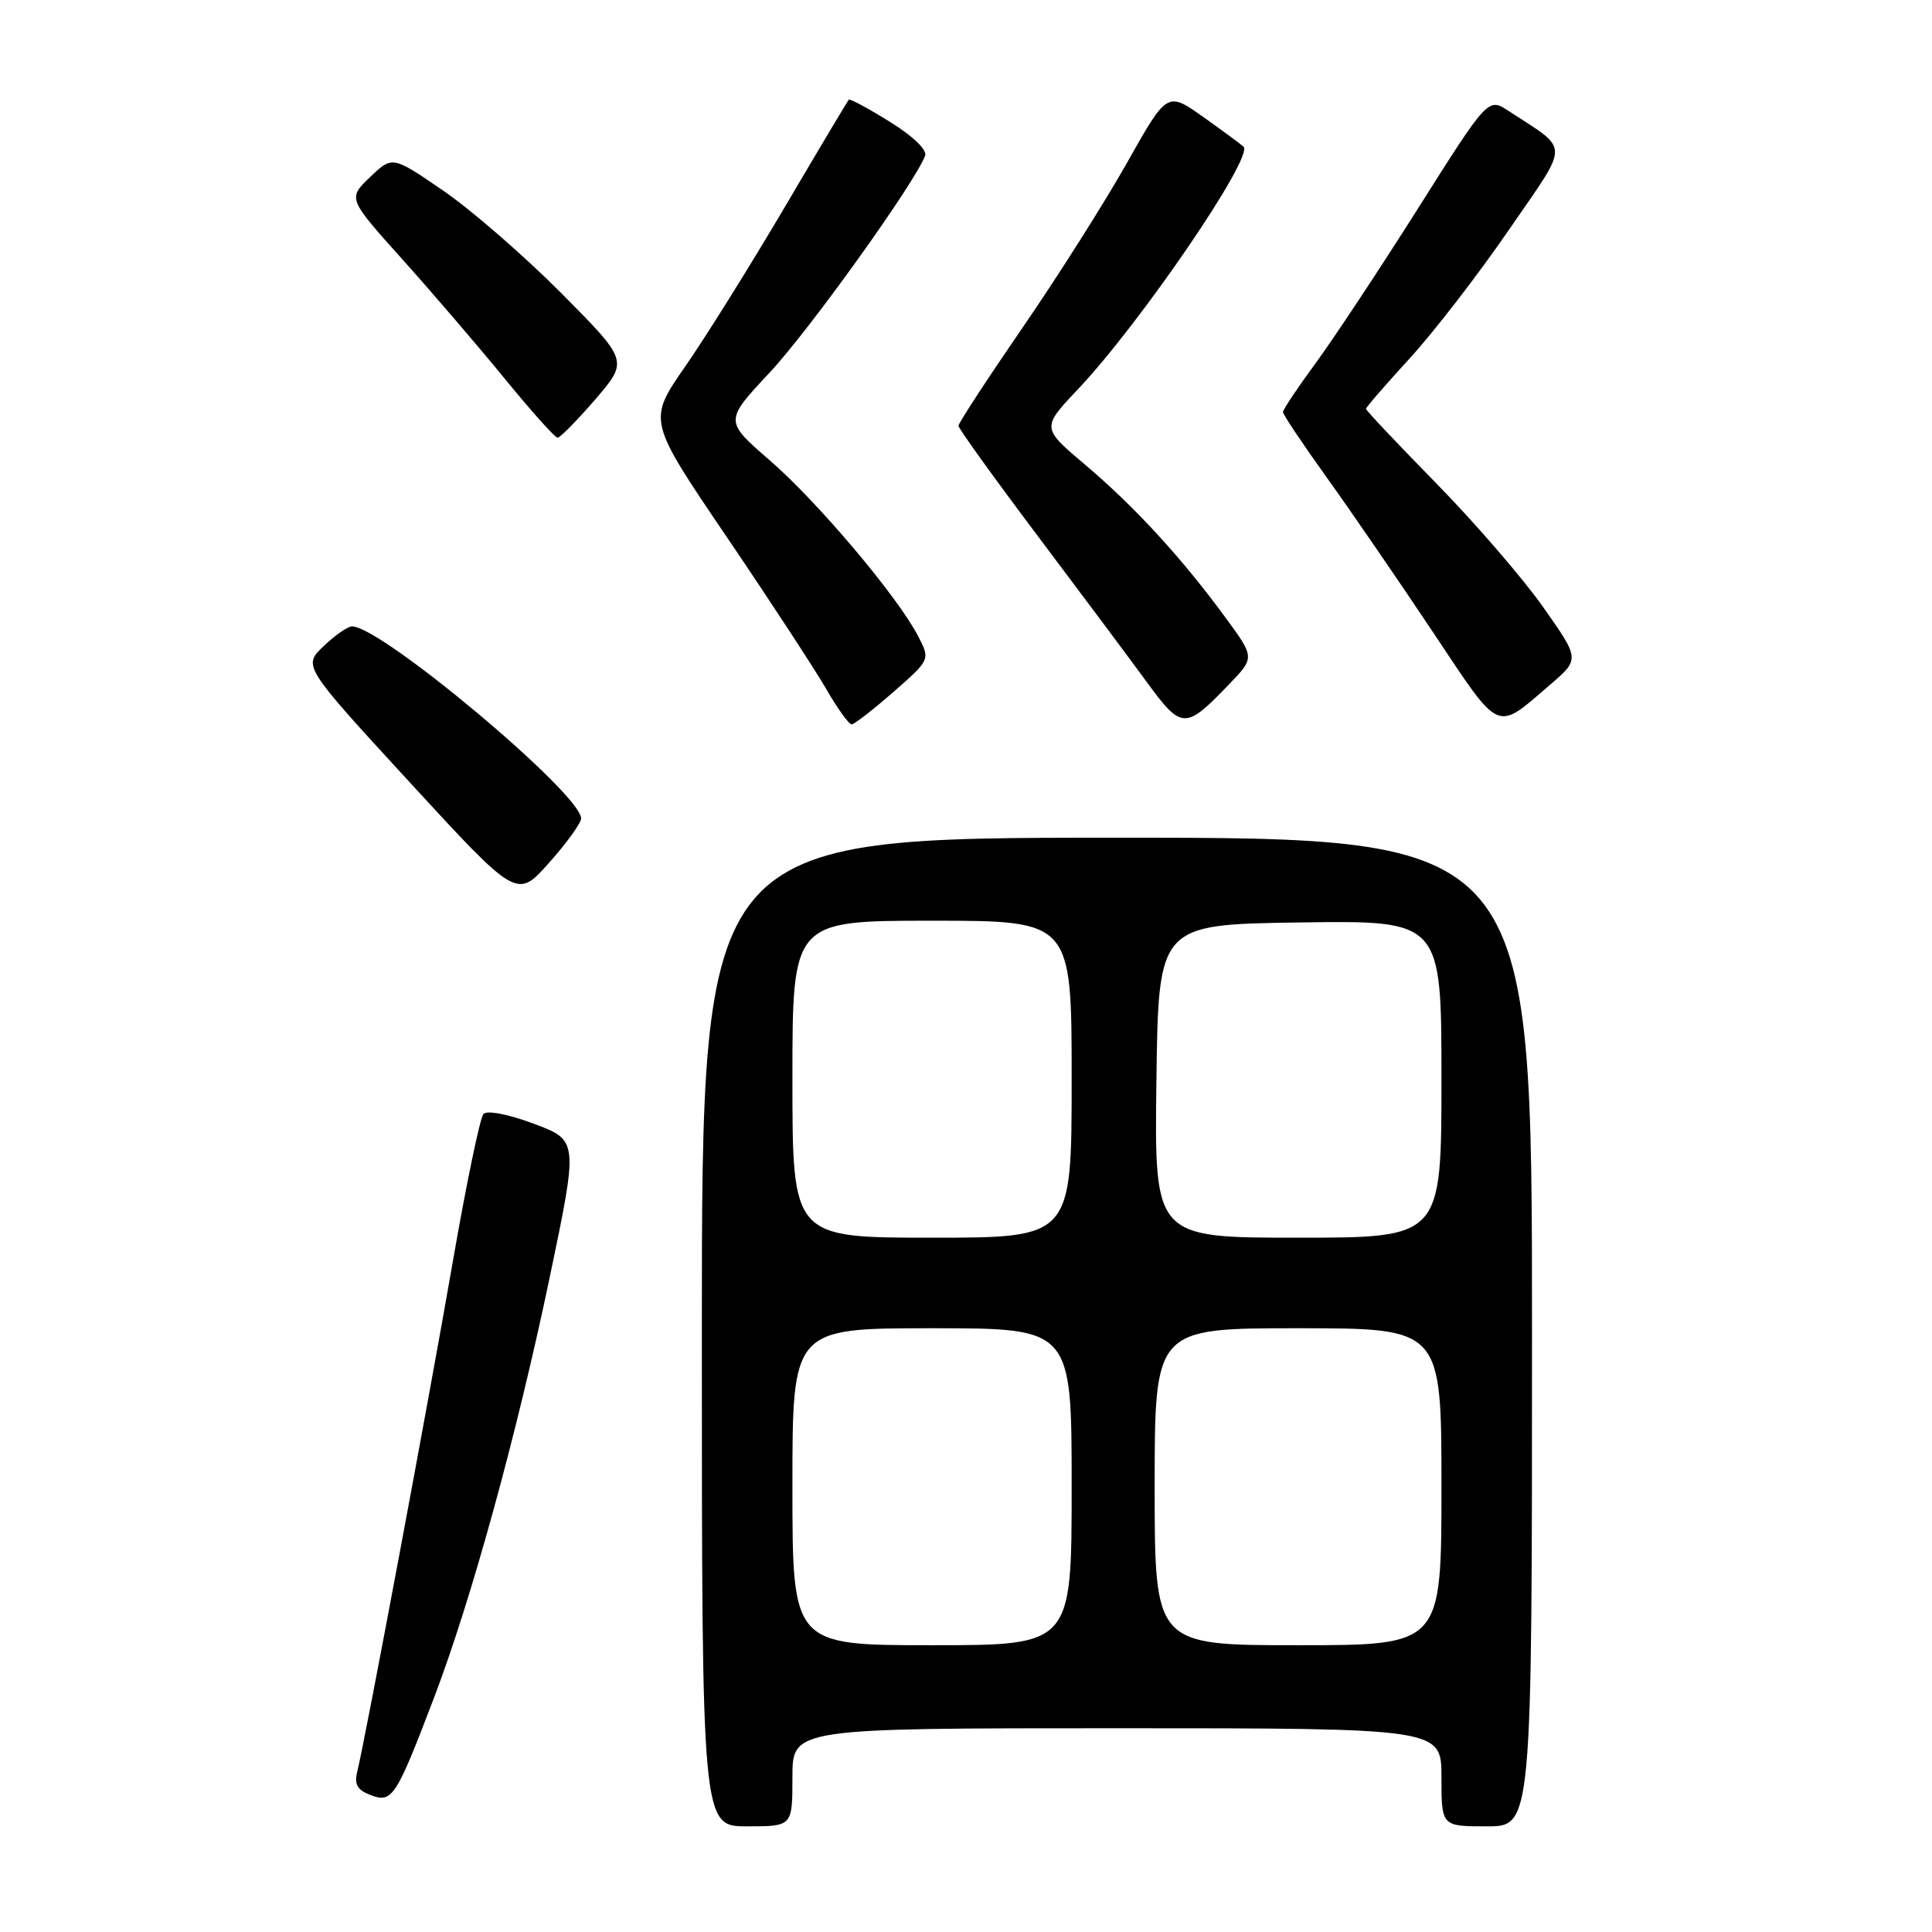 <?xml version="1.0" encoding="UTF-8" standalone="no"?>
<!DOCTYPE svg PUBLIC "-//W3C//DTD SVG 1.1//EN" "http://www.w3.org/Graphics/SVG/1.1/DTD/svg11.dtd" >
<svg xmlns="http://www.w3.org/2000/svg" xmlns:xlink="http://www.w3.org/1999/xlink" version="1.1" viewBox="0 0 256 256">
 <g >
 <path fill="currentColor"
d=" M 105.00 235.50 C 105.00 229.00 105.00 229.00 148.00 229.00 C 191.00 229.00 191.00 229.00 191.00 235.50 C 191.00 242.00 191.00 242.00 197.00 242.00 C 203.00 242.00 203.00 242.00 203.00 176.50 C 203.00 111.00 203.00 111.00 148.00 111.00 C 93.00 111.00 93.00 111.00 93.00 176.50 C 93.00 242.00 93.00 242.00 99.00 242.00 C 105.00 242.00 105.00 242.00 105.00 235.50 Z  M 57.48 225.04 C 62.43 212.08 68.46 190.17 72.83 169.30 C 76.63 151.11 76.63 151.11 70.76 148.91 C 67.37 147.64 64.54 147.09 64.06 147.61 C 63.61 148.10 61.80 156.82 60.03 167.00 C 56.83 185.47 48.39 230.50 47.34 234.74 C 46.92 236.46 47.34 237.19 49.14 237.87 C 51.97 238.94 52.48 238.15 57.48 225.04 Z  M 77.00 108.45 C 77.00 105.19 50.54 83.00 46.65 83.00 C 46.08 83.00 44.38 84.18 42.87 85.63 C 40.13 88.25 40.13 88.25 54.31 103.68 C 68.50 119.11 68.50 119.11 72.75 114.33 C 75.09 111.70 77.00 109.06 77.00 108.45 Z  M 118.38 91.69 C 123.27 87.41 123.27 87.41 121.65 84.28 C 118.94 79.05 108.35 66.50 101.98 60.98 C 95.98 55.78 95.98 55.78 102.00 49.35 C 107.24 43.74 121.18 24.31 122.58 20.64 C 122.88 19.87 120.99 18.05 117.91 16.14 C 115.07 14.37 112.62 13.05 112.47 13.21 C 112.32 13.37 108.48 19.80 103.95 27.50 C 99.41 35.20 93.48 44.70 90.76 48.61 C 85.83 55.72 85.83 55.72 96.27 71.11 C 102.01 79.57 107.94 88.64 109.45 91.25 C 110.96 93.86 112.48 95.99 112.85 95.98 C 113.21 95.97 115.70 94.04 118.38 91.69 Z  M 162.88 90.65 C 166.27 87.13 166.27 87.13 162.38 81.83 C 156.62 73.96 150.36 67.14 143.82 61.61 C 138.00 56.69 138.00 56.69 142.82 51.59 C 151.10 42.84 166.14 20.81 164.78 19.44 C 164.51 19.17 162.12 17.41 159.48 15.53 C 154.66 12.11 154.66 12.11 149.33 21.58 C 146.39 26.79 140.17 36.62 135.49 43.42 C 130.82 50.22 127.00 56.07 127.00 56.42 C 127.00 56.76 131.65 63.23 137.32 70.77 C 143.00 78.32 149.55 87.09 151.87 90.26 C 156.60 96.73 157.02 96.75 162.88 90.65 Z  M 205.42 90.71 C 209.34 87.34 209.34 87.34 204.46 80.42 C 201.77 76.61 195.40 69.23 190.29 64.02 C 185.18 58.81 181.00 54.38 181.00 54.17 C 181.00 53.97 183.60 50.97 186.79 47.49 C 189.97 44.02 195.87 36.38 199.90 30.51 C 208.09 18.59 208.09 20.09 199.91 14.71 C 197.18 12.92 197.18 12.92 187.88 27.64 C 182.76 35.74 176.64 44.98 174.28 48.19 C 171.93 51.39 170.00 54.27 170.00 54.60 C 170.00 54.92 172.63 58.86 175.85 63.34 C 179.07 67.83 185.38 77.02 189.88 83.77 C 198.95 97.37 198.11 96.99 205.42 90.71 Z  M 78.89 52.91 C 83.27 47.81 83.27 47.81 74.39 38.86 C 69.50 33.94 62.46 27.82 58.74 25.27 C 51.99 20.64 51.99 20.64 49.03 23.47 C 46.08 26.30 46.08 26.30 53.35 34.40 C 57.34 38.85 63.46 45.99 66.94 50.25 C 70.42 54.51 73.55 58.00 73.88 58.00 C 74.22 58.00 76.47 55.71 78.89 52.91 Z  M 105.00 197.00 C 105.00 176.00 105.00 176.00 123.50 176.00 C 142.00 176.00 142.00 176.00 142.00 197.00 C 142.00 218.00 142.00 218.00 123.50 218.00 C 105.00 218.00 105.00 218.00 105.00 197.00 Z  M 153.00 197.00 C 153.00 176.00 153.00 176.00 172.00 176.00 C 191.00 176.00 191.00 176.00 191.00 197.00 C 191.00 218.00 191.00 218.00 172.00 218.00 C 153.00 218.00 153.00 218.00 153.00 197.00 Z  M 105.00 143.00 C 105.00 122.00 105.00 122.00 123.50 122.00 C 142.00 122.00 142.00 122.00 142.00 143.00 C 142.00 164.00 142.00 164.00 123.50 164.00 C 105.00 164.00 105.00 164.00 105.00 143.00 Z  M 153.23 143.25 C 153.50 122.50 153.50 122.50 172.25 122.23 C 191.00 121.96 191.00 121.96 191.00 142.98 C 191.00 164.00 191.00 164.00 171.98 164.00 C 152.96 164.00 152.96 164.00 153.23 143.25 Z "/>
</g>
</svg>